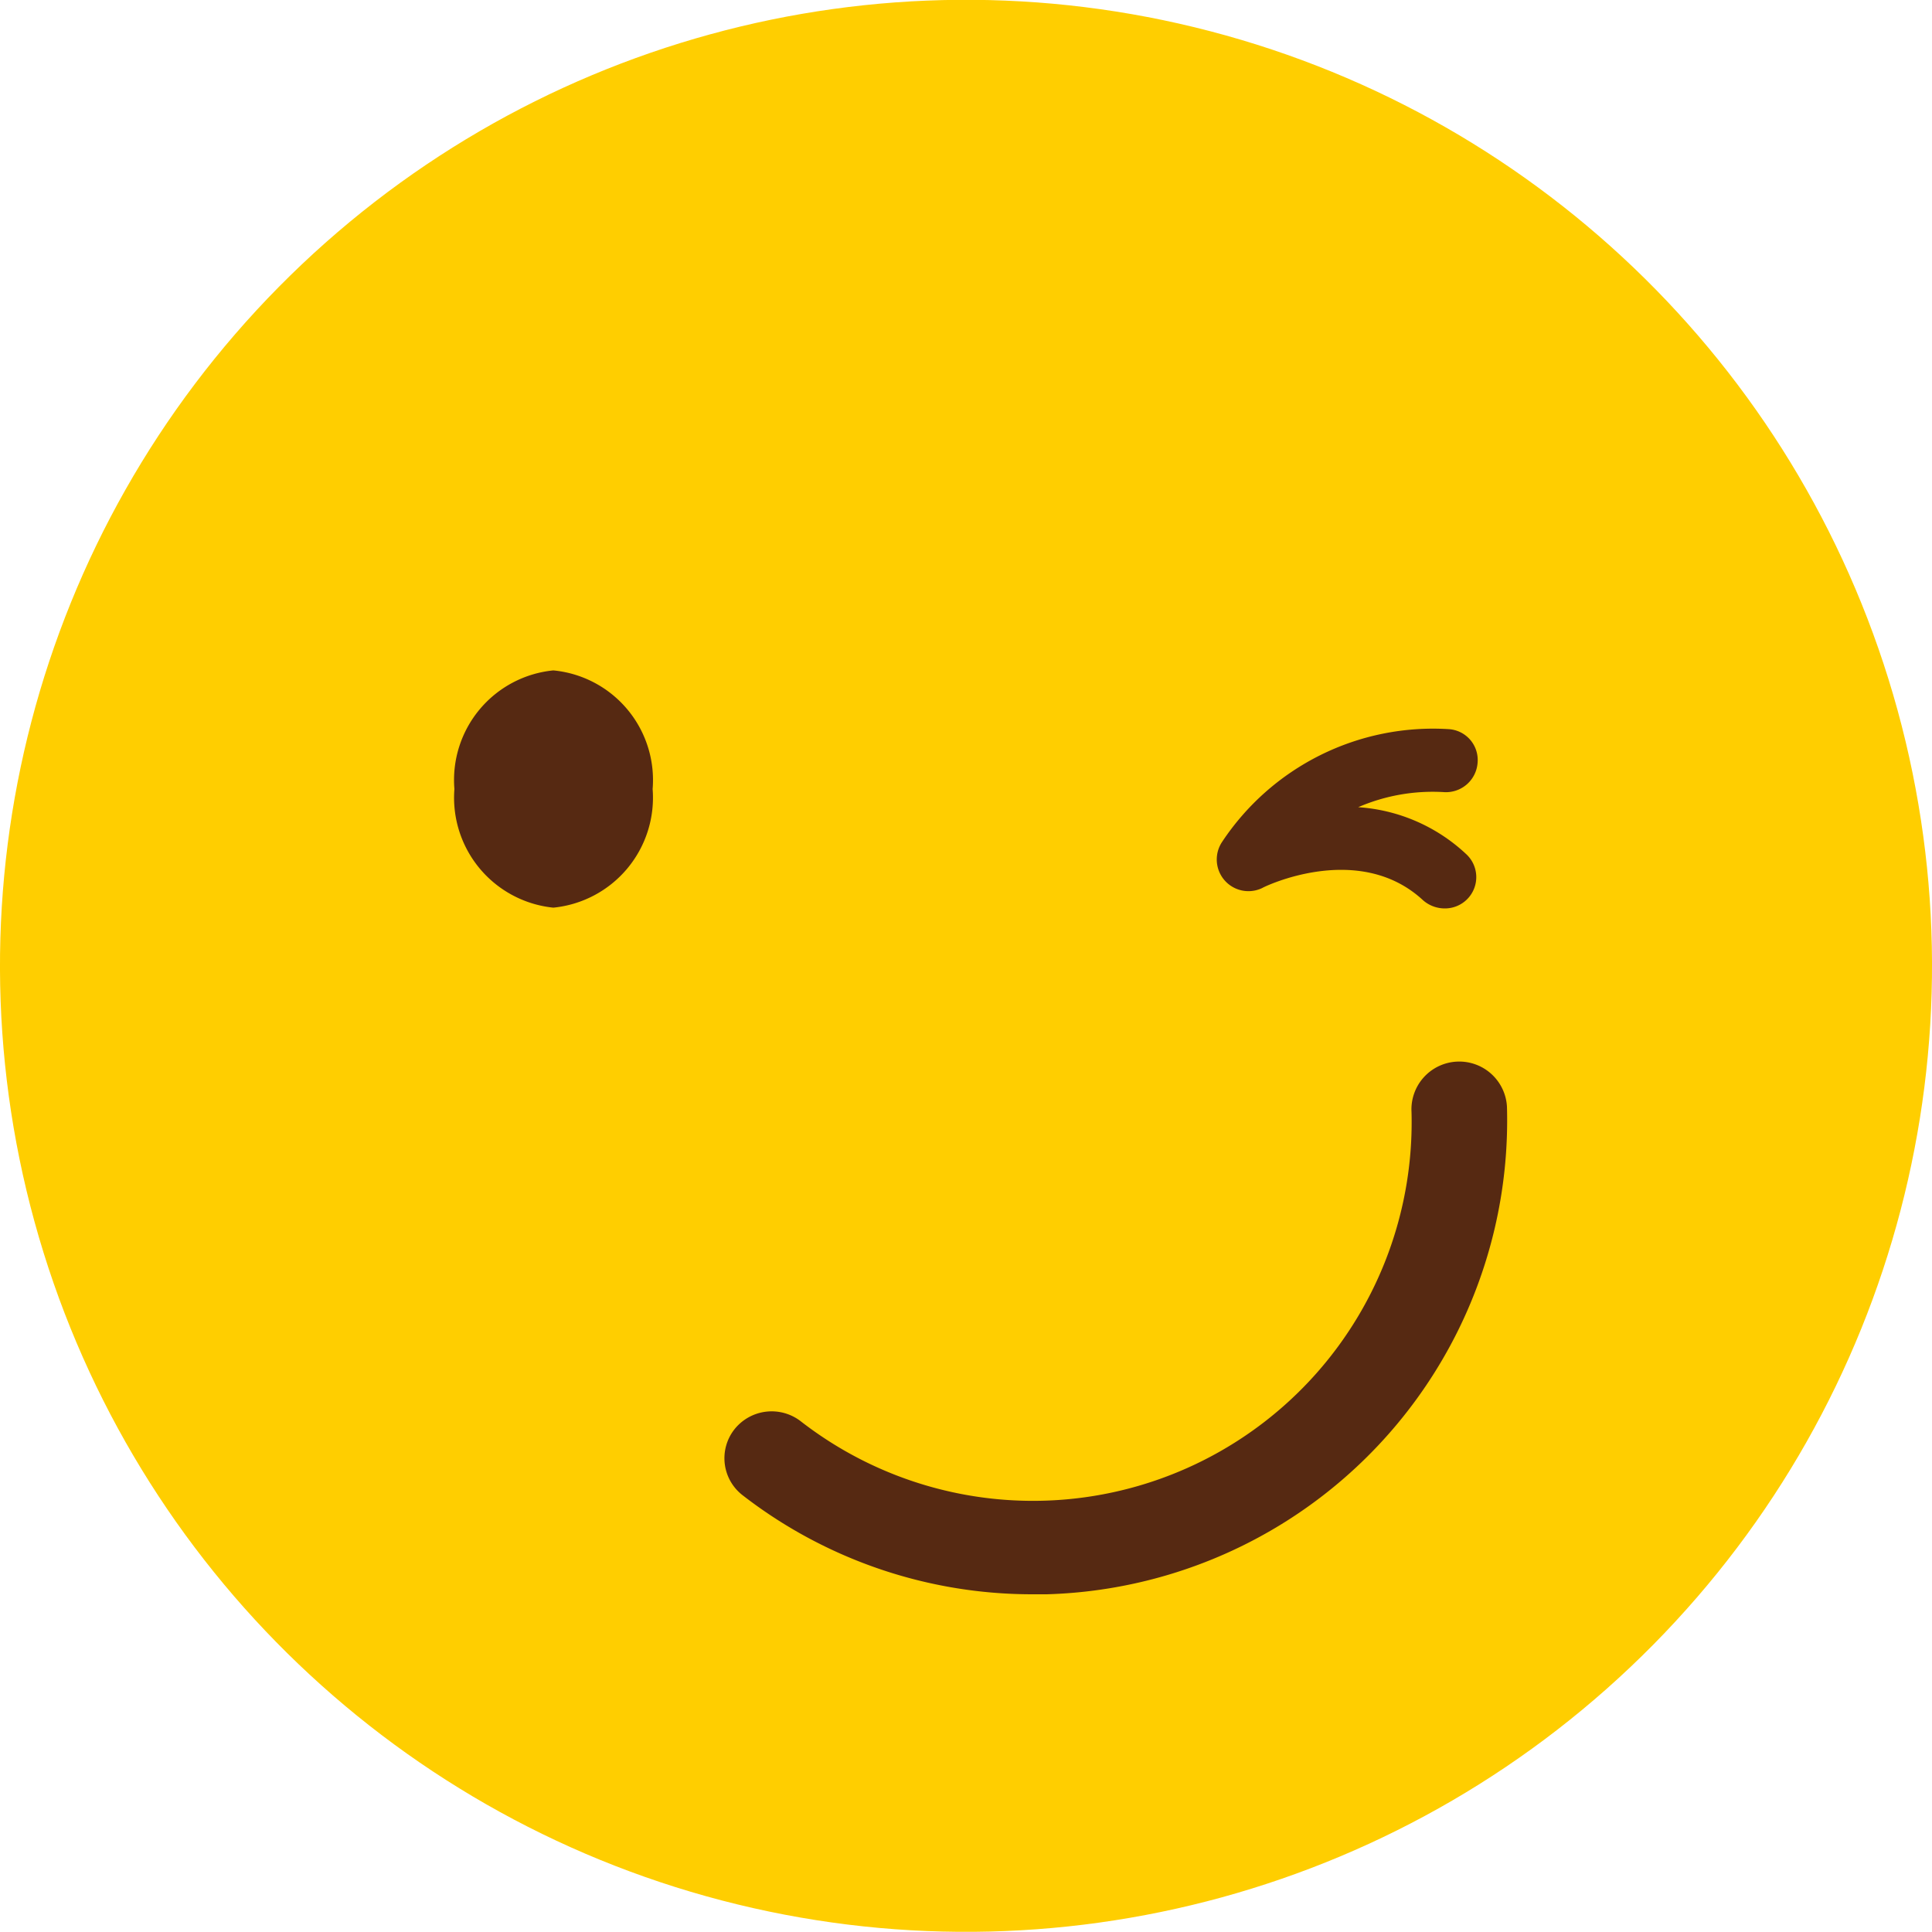 <svg id="Capa_1" data-name="Capa 1" xmlns="http://www.w3.org/2000/svg" viewBox="0 0 50 50"><defs><style>.cls-1{fill:#ffce00;}.cls-2{fill:#562912;}</style></defs><title>Mesa de trabajo 6</title><circle class="cls-1" cx="25" cy="25" r="25" transform="translate(-5.51 42.86) rotate(-75.35)"/><path class="cls-2" d="M16.89,20.42a2.86,2.86,0,0,1-2.57,3.07,2.86,2.86,0,0,1-2.56-3.07,2.85,2.85,0,0,1,2.56-3.07A2.85,2.85,0,0,1,16.89,20.42Z"/><path class="cls-2" d="M37.39,23.51a.85.85,0,0,1-.56-.21c-1.67-1.55-4.14-.34-4.16-.32a.82.82,0,0,1-1.05-1.18,6.55,6.55,0,0,1,5.87-2.93.8.8,0,0,1,.75.87.82.82,0,0,1-.87.76,4.86,4.86,0,0,0-2.22.39,4.52,4.52,0,0,1,2.79,1.21.81.81,0,0,1-.55,1.41Z"/><path class="cls-2" d="M26.72,41.26a12.23,12.23,0,0,1-7.51-2.57A1.21,1.21,0,0,1,19,37a1.23,1.23,0,0,1,1.72-.22,9.8,9.8,0,0,0,15.81-8A1.22,1.22,0,1,1,39,28.64,12.27,12.27,0,0,1,27.09,41.26Z"/></svg>